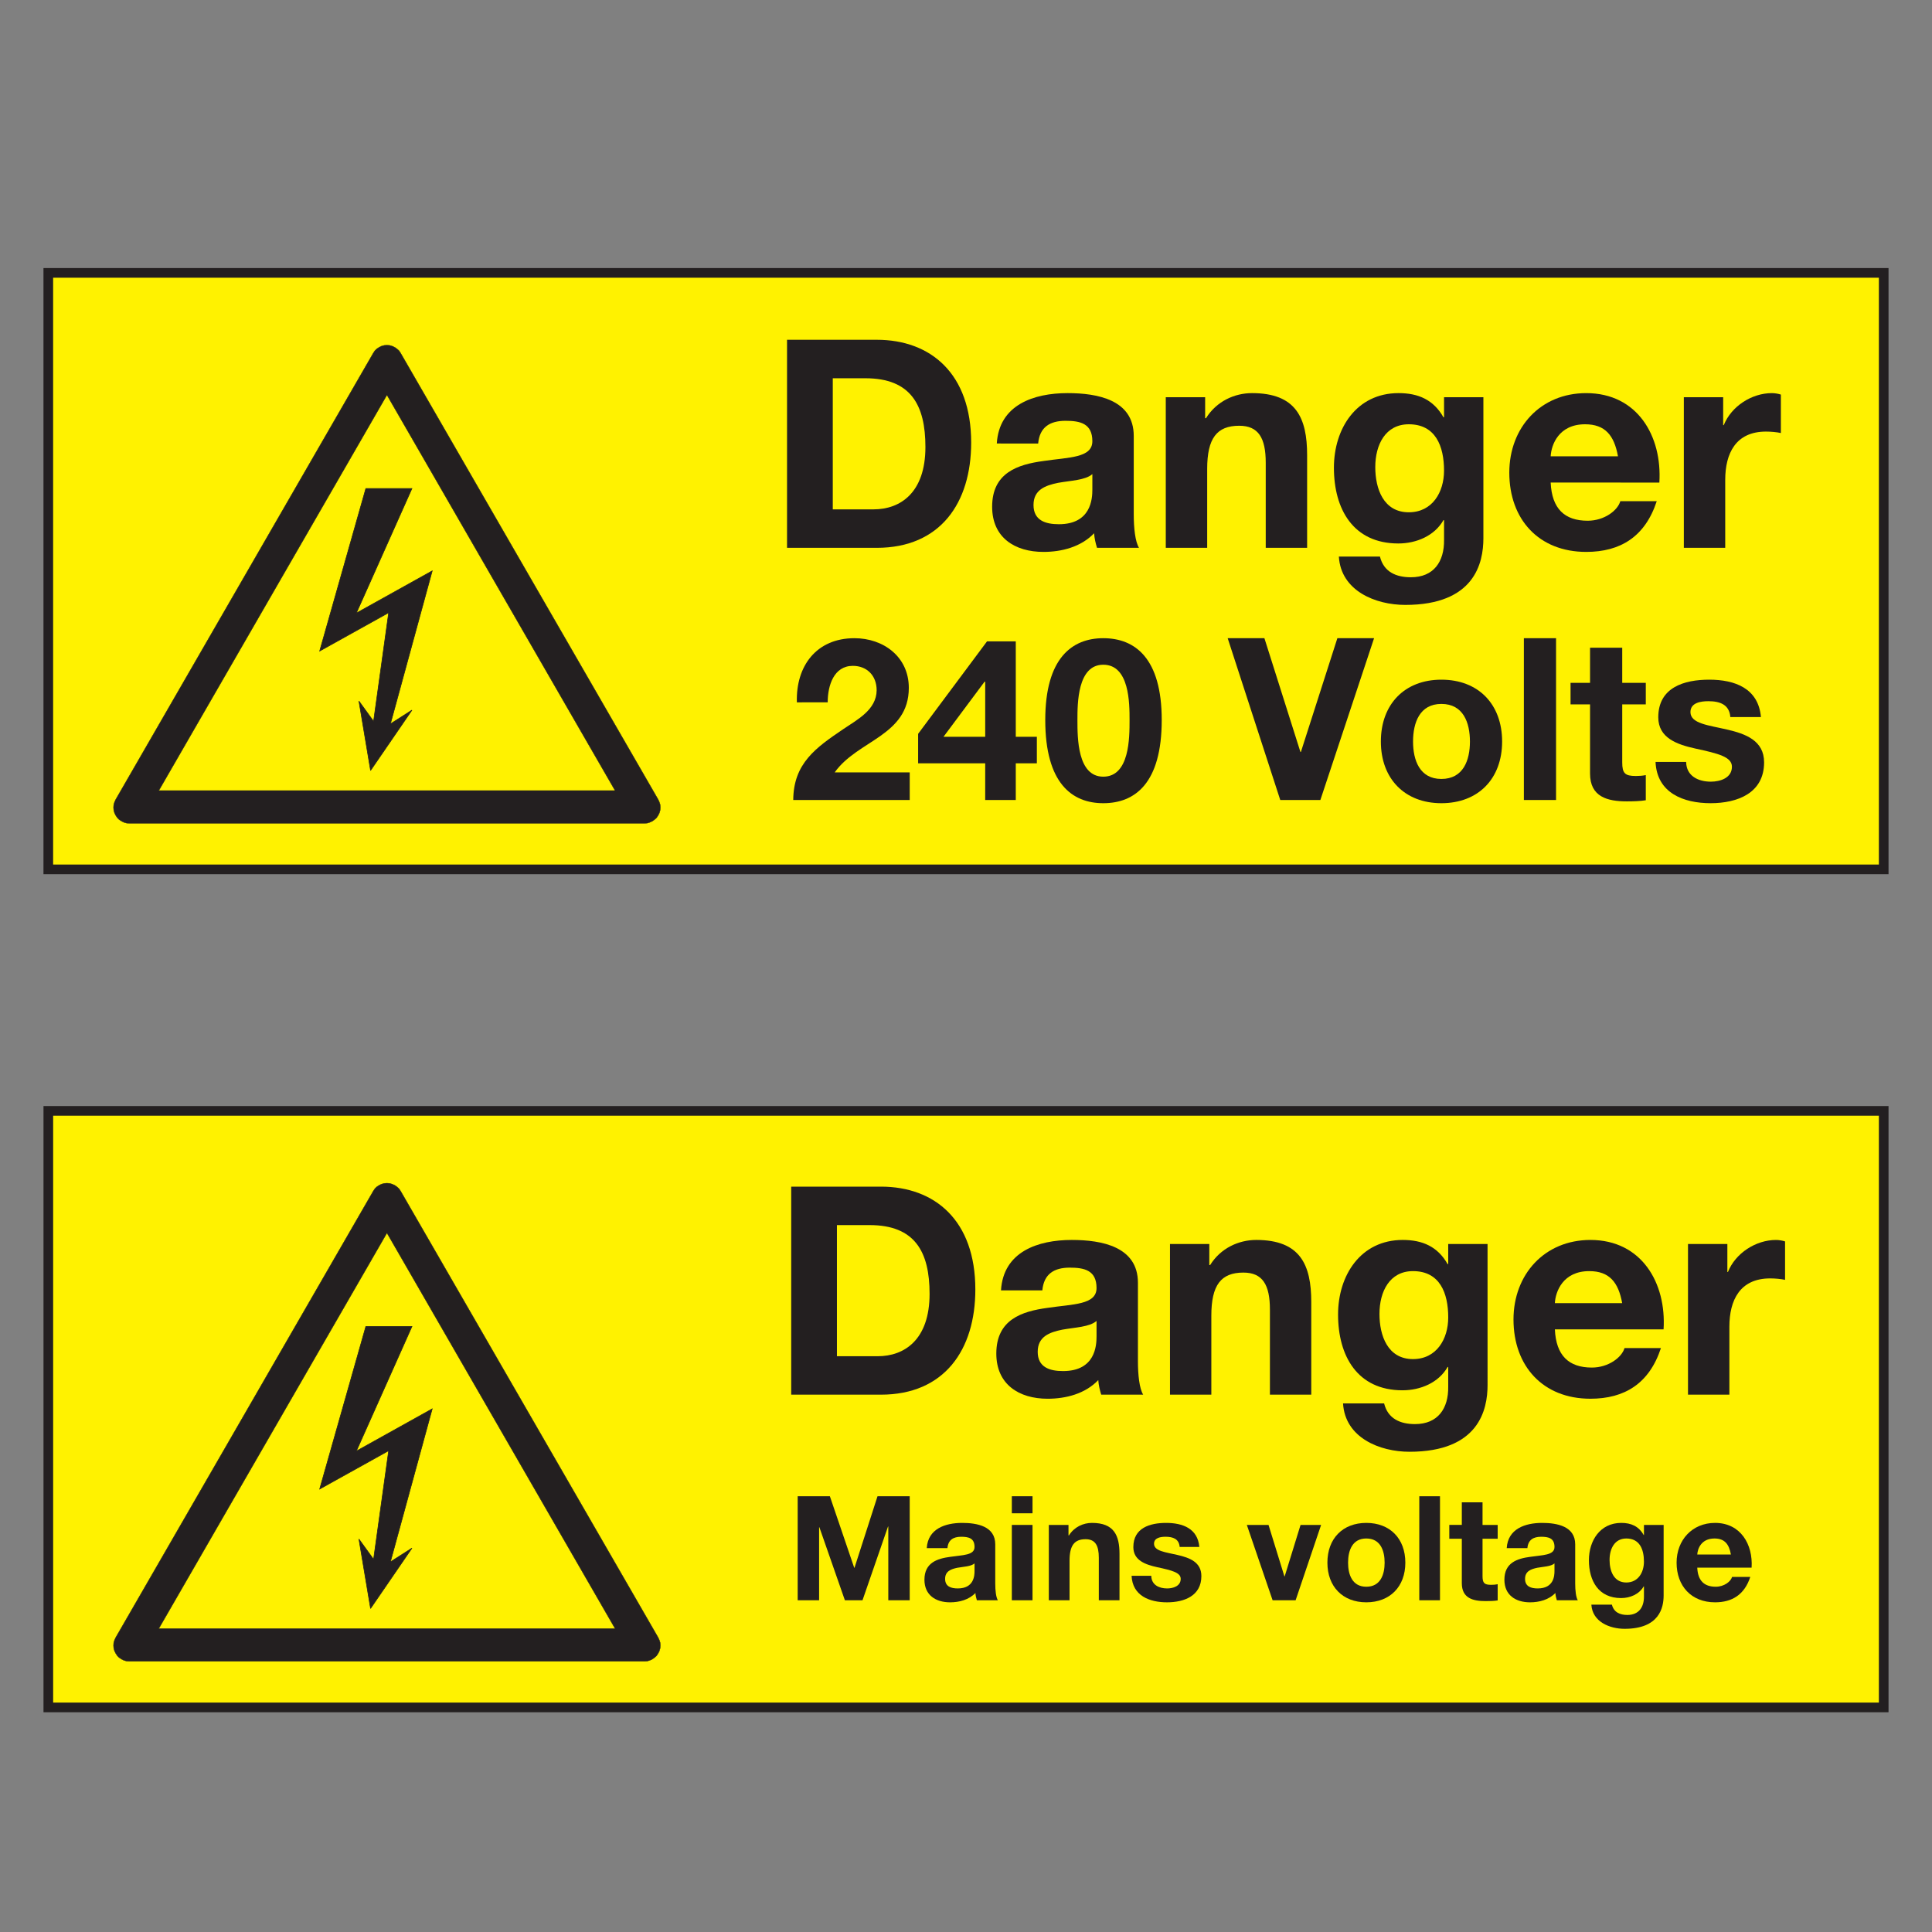 <?xml version="1.0" encoding="utf-8"?>
<!-- Generator: Adobe Illustrator 16.0.0, SVG Export Plug-In . SVG Version: 6.00 Build 0)  -->
<!DOCTYPE svg PUBLIC "-//W3C//DTD SVG 1.1//EN" "http://www.w3.org/Graphics/SVG/1.1/DTD/svg11.dtd">
<svg version="1.1" id="Layer_1" xmlns="http://www.w3.org/2000/svg" xmlns:xlink="http://www.w3.org/1999/xlink" x="0px" y="0px"
	 width="200px" height="200px" viewBox="0 0 200 200" enable-background="new 0 0 200 200" xml:space="preserve">
<rect x="0" y="0" width="200" height="200" fill="#808080" stroke="none"/>
<g>
	<g>
		<g>
			<rect x="5" y="114.997" fill="#FFF200" width="190" height="61.754"/>
			<path fill="none" stroke="#231F20" d="M195,176.751 M5.002,176.751H195v-61.754H5.002V176.751z"/>
			<path fill="#231F20" d="M81.905,122.84h9.29c5.58,0,9.772,3.498,9.772,10.646c0,6.241-3.199,10.889-9.772,10.889h-9.29
				 M86.639,140.396h4.222c2.746,0,5.369-1.689,5.369-6.456c0-4.344-1.507-7.119-6.213-7.119h-3.378V140.396z"/>
			<path fill="#231F20" d="M103.623,133.578c0.239-4.013,3.829-5.219,7.327-5.219c3.109,0,6.848,0.693,6.848,4.433v8.113
				c0,1.417,0.15,2.838,0.543,3.47h-4.343c-0.15-0.484-0.272-0.995-0.305-1.509c-1.355,1.417-3.345,1.931-5.246,1.931
				c-2.955,0-5.309-1.476-5.309-4.677c0-3.528,2.654-4.373,5.309-4.732c2.625-0.393,5.066-0.303,5.066-2.052
				c0-1.84-1.267-2.111-2.772-2.111c-1.63,0-2.684,0.664-2.838,2.354 M113.514,136.742c-0.724,0.636-2.232,0.665-3.558,0.907
				c-1.329,0.271-2.533,0.723-2.533,2.291c0,1.597,1.233,1.993,2.624,1.993c3.349,0,3.467-2.654,3.467-3.591V136.742z"/>
			<path fill="#231F20" d="M121.116,128.781h4.071v2.172h0.089c1.086-1.75,2.958-2.594,4.769-2.594c4.552,0,5.697,2.564,5.697,6.425
				v9.591h-4.281v-8.808c0-2.562-0.755-3.829-2.745-3.829c-2.324,0-3.319,1.296-3.319,4.464v8.173h-4.28"/>
			<path fill="#231F20" d="M153.992,143.38c0,2.562-0.903,6.906-8.085,6.906c-3.076,0-6.666-1.446-6.876-5.005h4.252
				c0.393,1.598,1.688,2.141,3.197,2.141c2.383,0,3.47-1.63,3.439-3.862v-2.049h-0.062c-0.933,1.627-2.806,2.412-4.674,2.412
				c-4.674,0-6.667-3.561-6.667-7.845c0-4.039,2.324-7.719,6.696-7.719c2.053,0,3.62,0.693,4.645,2.502h0.062v-2.08h4.072
				 M149.92,136.379c0-2.529-0.873-4.793-3.648-4.793c-2.416,0-3.47,2.113-3.47,4.434c0,2.231,0.845,4.673,3.47,4.673
				C148.713,140.692,149.92,138.611,149.92,136.379"/>
			<path fill="#231F20" d="M160.96,137.616c0.121,2.717,1.446,3.954,3.829,3.954c1.721,0,3.108-1.058,3.381-2.02h3.77
				c-1.207,3.679-3.77,5.246-7.302,5.246c-4.915,0-7.962-3.378-7.962-8.205c0-4.674,3.227-8.232,7.962-8.232
				c5.309,0,7.875,4.464,7.574,9.257 M167.928,134.903c-0.393-2.17-1.329-3.317-3.41-3.317c-2.714,0-3.499,2.113-3.558,3.317
				H167.928z"/>
			<path fill="#231F20" d="M174.741,128.781h4.075v2.895h0.059c0.782-1.959,2.896-3.316,4.975-3.316c0.305,0,0.664,0.06,0.939,0.15
				v3.981c-0.393-0.092-1.027-0.151-1.538-0.151c-3.139,0-4.226,2.262-4.226,5.005v7.03h-4.284"/>
			<polyline fill="#231F20" points="82.576,154.892 85.908,154.892 88.428,162.295 88.458,162.295 90.84,154.892 94.173,154.892 
				94.173,165.659 91.956,165.659 91.956,158.026 91.927,158.026 89.287,165.659 87.462,165.659 84.823,158.102 84.793,158.102 
				84.793,165.659 82.576,165.659 			"/>
			<path fill="#231F20" d="M95.938,160.259c0.121-2.003,1.916-2.608,3.666-2.608c1.553,0,3.424,0.347,3.424,2.219v4.055
				c0,0.707,0.075,1.418,0.271,1.735h-2.174c-0.076-0.242-0.136-0.498-0.151-0.753c-0.677,0.707-1.673,0.965-2.622,0.965
				c-1.479,0-2.655-0.742-2.655-2.34c0-1.764,1.327-2.187,2.655-2.366c1.311-0.196,2.532-0.153,2.532-1.024
				c0-0.923-0.633-1.057-1.388-1.057c-0.814,0-1.342,0.33-1.416,1.175 M100.884,161.843c-0.361,0.317-1.115,0.334-1.78,0.452
				c-0.662,0.137-1.266,0.362-1.266,1.148c0,0.798,0.618,0.991,1.312,0.991c1.673,0,1.733-1.325,1.733-1.793V161.843z"/>
			<path fill="#231F20" d="M106.886,156.655h-2.141v-1.764h2.141V156.655z M104.745,157.859h2.141v7.8h-2.141V157.859z"/>
			<path fill="#231F20" d="M108.574,157.859h2.036v1.087h0.046c0.543-0.874,1.479-1.296,2.383-1.296c2.277,0,2.851,1.283,2.851,3.21
				v4.799h-2.141v-4.402c0-1.283-0.376-1.918-1.371-1.918c-1.162,0-1.659,0.648-1.659,2.232v4.088h-2.145"/>
			<path fill="#231F20" d="M119.179,163.126c0.013,0.936,0.799,1.309,1.643,1.309c0.619,0,1.404-0.238,1.404-0.991
				c0-0.648-0.89-0.877-2.432-1.208c-1.233-0.271-2.471-0.71-2.471-2.081c0-1.99,1.718-2.504,3.394-2.504
				c1.702,0,3.272,0.572,3.437,2.49h-2.036c-0.062-0.831-0.693-1.057-1.463-1.057c-0.484,0-1.191,0.092-1.191,0.723
				c0,0.77,1.205,0.874,2.429,1.162c1.251,0.288,2.472,0.736,2.472,2.187c0,2.052-1.777,2.716-3.559,2.716
				c-1.81,0-3.573-0.681-3.665-2.745"/>
			<polyline fill="#231F20" points="134.122,165.659 131.74,165.659 129.072,157.859 131.317,157.859 132.961,163.185 
				132.99,163.185 134.633,157.859 136.761,157.859 			"/>
			<path fill="#231F20" d="M141.438,157.65c2.458,0,4.042,1.63,4.042,4.117c0,2.474-1.584,4.104-4.042,4.104
				c-2.445,0-4.026-1.63-4.026-4.104C137.411,159.28,138.992,157.65,141.438,157.65 M141.438,164.258
				c1.463,0,1.898-1.253,1.898-2.49c0-1.254-0.436-2.504-1.898-2.504c-1.45,0-1.886,1.25-1.886,2.504
				C139.552,163.005,139.987,164.258,141.438,164.258"/>
			<line fill="none" stroke="#231F20" stroke-width="2.142" x1="147.996" y1="165.659" x2="147.996" y2="154.892"/>
			<path fill="#231F20" d="M153.472,157.859h1.567v1.434h-1.567v3.862c0,0.723,0.18,0.906,0.903,0.906
				c0.226,0,0.438-0.017,0.664-0.062v1.675c-0.363,0.06-0.828,0.072-1.25,0.072c-1.312,0-2.462-0.298-2.462-1.853v-4.602h-1.296
				v-1.434h1.296v-2.337h2.145"/>
			<path fill="#231F20" d="M155.976,160.259c0.12-2.003,1.914-2.608,3.662-2.608c1.554,0,3.426,0.347,3.426,2.219v4.055
				c0,0.707,0.076,1.418,0.269,1.735h-2.17c-0.075-0.242-0.137-0.498-0.15-0.753c-0.681,0.707-1.676,0.965-2.625,0.965
				c-1.479,0-2.653-0.742-2.653-2.34c0-1.764,1.328-2.187,2.653-2.366c1.312-0.196,2.533-0.153,2.533-1.024
				c0-0.923-0.632-1.057-1.388-1.057c-0.814,0-1.342,0.33-1.417,1.175 M160.92,161.843c-0.359,0.317-1.115,0.334-1.78,0.452
				c-0.661,0.137-1.267,0.362-1.267,1.148c0,0.798,0.619,0.991,1.312,0.991c1.676,0,1.734-1.325,1.734-1.793V161.843z"/>
			<path fill="#231F20" d="M172.218,165.161c0,1.283-0.455,3.453-4.042,3.453c-1.538,0-3.335-0.724-3.439-2.504h2.127
				c0.197,0.802,0.845,1.07,1.598,1.07c1.191,0,1.734-0.812,1.719-1.928v-1.027h-0.03c-0.468,0.814-1.4,1.207-2.337,1.207
				c-2.336,0-3.331-1.78-3.331-3.921c0-2.022,1.158-3.861,3.348-3.861c1.024,0,1.81,0.347,2.32,1.253h0.03v-1.044h2.038
				 M170.18,161.663c0-1.267-0.436-2.399-1.823-2.399c-1.208,0-1.735,1.054-1.735,2.219c0,1.116,0.423,2.337,1.735,2.337
				C169.577,163.819,170.18,162.779,170.18,161.663"/>
			<path fill="#231F20" d="M175.7,162.281c0.06,1.358,0.724,1.977,1.915,1.977c0.86,0,1.555-0.53,1.688-1.015h1.885
				c-0.602,1.843-1.885,2.628-3.648,2.628c-2.458,0-3.98-1.691-3.98-4.104c0-2.337,1.614-4.117,3.98-4.117
				c2.654,0,3.937,2.231,3.786,4.631 M179.183,160.923c-0.193-1.086-0.661-1.659-1.702-1.659c-1.358,0-1.751,1.054-1.78,1.659
				H179.183z"/>
		</g>
		<g>
			
				<polygon fill-rule="evenodd" clip-rule="evenodd" fill="#231F20" stroke="#231F20" stroke-width="0.036" stroke-miterlimit="2.613" points="
				68.132,169.515 41.473,123.304 41.308,123.057 41.104,122.871 40.877,122.708 40.61,122.585 40.344,122.503 40.056,122.482 
				39.769,122.503 39.48,122.585 39.234,122.708 38.988,122.871 38.803,123.057 38.638,123.304 11.979,169.515 11.856,169.782 
				11.773,170.048 11.753,170.336 11.773,170.624 11.856,170.912 11.979,171.157 12.143,171.406 12.328,171.589 12.574,171.753 
				12.821,171.877 13.109,171.959 13.396,171.979 66.715,171.979 67.002,171.959 67.269,171.877 67.537,171.753 67.762,171.589 
				67.968,171.406 68.132,171.157 68.255,170.912 68.338,170.624 68.358,170.336 68.338,170.048 68.255,169.782 68.132,169.515 			
				"/>
			
				<polygon fill-rule="evenodd" clip-rule="evenodd" fill="#FFF200" stroke="#231F20" stroke-width="0.036" stroke-miterlimit="2.613" points="
				40.056,127.637 63.675,168.591 16.437,168.591 40.056,127.637 			"/>
			
				<polygon fill-rule="evenodd" clip-rule="evenodd" fill="#231F20" stroke="#231F20" stroke-width="0.062" stroke-miterlimit="2.613" points="
				37.869,137.318 42.645,137.318 36.887,150.218 44.742,145.844 40.412,161.688 42.645,160.262 38.359,166.51 37.154,159.322 
				38.672,161.421 40.234,150.175 33.093,154.145 37.869,137.318 			"/>
		</g>
	</g>
	<g>
		<g>
			<rect x="5" y="28.249" fill="#FFF200" width="190" height="61.748"/>
			<path fill="none" stroke="#231F20" d="M195,89.997 M5,89.997h190V28.249H5V89.997z"/>
			<path fill="#231F20" d="M81.473,35.174h9.29c5.58,0,9.772,3.499,9.772,10.648c0,6.243-3.198,10.889-9.772,10.889h-9.29
				 M86.208,52.729h4.222c2.744,0,5.369-1.69,5.369-6.455c0-4.344-1.509-7.117-6.213-7.117h-3.377V52.729z"/>
			<path fill="#231F20" d="M103.189,45.912c0.238-4.012,3.831-5.217,7.329-5.217c3.106,0,6.847,0.694,6.847,4.434v8.113
				c0,1.417,0.15,2.834,0.544,3.469h-4.345c-0.15-0.484-0.271-0.995-0.302-1.509c-1.356,1.417-3.348,1.931-5.248,1.931
				c-2.955,0-5.308-1.479-5.308-4.675c0-3.529,2.654-4.374,5.308-4.735c2.624-0.392,5.066-0.303,5.066-2.051
				c0-1.839-1.267-2.111-2.773-2.111c-1.63,0-2.686,0.663-2.836,2.352 M113.081,49.079c-0.723,0.635-2.23,0.664-3.559,0.906
				c-1.326,0.271-2.533,0.724-2.533,2.291c0,1.599,1.237,1.991,2.625,1.991c3.348,0,3.467-2.654,3.467-3.588V49.079z"/>
			<path fill="#231F20" d="M120.681,41.118h4.075v2.171h0.09c1.087-1.749,2.953-2.594,4.765-2.594c4.555,0,5.702,2.562,5.702,6.423
				v9.593h-4.284v-8.807c0-2.564-0.753-3.831-2.745-3.831c-2.321,0-3.316,1.298-3.316,4.462v8.176h-4.286"/>
			<path fill="#231F20" d="M153.56,55.716c0,2.562-0.906,6.904-8.085,6.904c-3.077,0-6.666-1.445-6.877-5.006h4.253
				c0.392,1.601,1.689,2.144,3.199,2.144c2.381,0,3.466-1.63,3.437-3.861v-2.053h-0.061c-0.933,1.63-2.805,2.416-4.675,2.416
				c-4.676,0-6.665-3.562-6.665-7.844c0-4.042,2.322-7.721,6.694-7.721c2.052,0,3.62,0.694,4.646,2.502h0.061v-2.079h4.073
				 M149.486,48.719c0-2.535-0.875-4.798-3.648-4.798c-2.414,0-3.47,2.112-3.47,4.435c0,2.232,0.845,4.676,3.47,4.676
				C148.28,53.031,149.486,50.949,149.486,48.719"/>
			<path fill="#231F20" d="M160.525,49.954c0.121,2.715,1.448,3.952,3.831,3.952c1.719,0,3.106-1.057,3.378-2.022h3.771
				c-1.206,3.682-3.771,5.249-7.299,5.249c-4.917,0-7.963-3.377-7.963-8.204c0-4.674,3.228-8.233,7.963-8.233
				c5.309,0,7.871,4.463,7.57,9.259 M167.493,47.239c-0.393-2.171-1.327-3.318-3.408-3.318c-2.715,0-3.499,2.112-3.56,3.318H167.493
				z"/>
			<path fill="#231F20" d="M174.31,41.118h4.072v2.895h0.061c0.784-1.961,2.896-3.317,4.977-3.317c0.302,0,0.663,0.06,0.935,0.15
				v3.981c-0.391-0.092-1.024-0.15-1.538-0.15c-3.137,0-4.222,2.262-4.222,5.006v7.028h-4.284"/>
			<path fill="#231F20" d="M82.492,72.707c-0.116-3.754,2.018-6.641,5.959-6.641c3.003,0,5.629,1.925,5.629,5.139
				c0,2.464-1.312,3.822-2.933,4.975c-1.618,1.148-3.541,2.088-4.739,3.776h7.766v2.86H82.117c0.023-3.8,2.347-5.42,5.184-7.341
				c1.455-0.985,3.425-1.996,3.45-4.013c0-1.548-1.033-2.533-2.464-2.533c-1.97,0-2.604,2.039-2.604,3.777"/>
			<path fill="#231F20" d="M101.988,79.017h-6.945v-3.05l7.131-9.57h2.979v9.875h2.182v2.745h-2.182v3.8h-3.166 M101.988,70.573
				h-0.07l-4.247,5.698h4.317V70.573z"/>
			<path fill="#231F20" d="M114.211,66.066c3.284,0,6.051,2.065,6.051,8.47c0,6.546-2.767,8.611-6.051,8.611
				c-3.239,0-6.006-2.065-6.006-8.611C108.205,68.132,110.972,66.066,114.211,66.066 M114.211,80.401
				c2.721,0,2.721-4.013,2.721-5.865c0-1.711,0-5.724-2.721-5.724c-2.676,0-2.676,4.013-2.676,5.724
				C111.535,76.389,111.535,80.401,114.211,80.401"/>
			<polyline fill="#231F20" points="136.684,82.816 132.532,82.816 127.089,66.066 130.891,66.066 134.62,77.846 134.667,77.846 
				138.444,66.066 142.244,66.066 			"/>
			<path fill="#231F20" d="M149.212,70.36c3.824,0,6.287,2.533,6.287,6.405c0,3.845-2.463,6.382-6.287,6.382
				c-3.8,0-6.265-2.537-6.265-6.382C142.947,72.894,145.412,70.36,149.212,70.36 M149.212,80.637c2.274,0,2.955-1.947,2.955-3.871
				c0-1.947-0.681-3.896-2.955-3.896c-2.252,0-2.933,1.948-2.933,3.896C146.279,78.689,146.96,80.637,149.212,80.637"/>
			<line fill="none" stroke="#231F20" stroke-width="3.331" x1="159.416" y1="82.816" x2="159.416" y2="66.066"/>
			<path fill="#231F20" d="M167.933,70.688h2.439v2.229h-2.439v6.006c0,1.126,0.281,1.407,1.407,1.407
				c0.352,0,0.681-0.022,1.032-0.092v2.603c-0.562,0.095-1.291,0.117-1.947,0.117c-2.041,0-3.824-0.468-3.824-2.883v-7.158h-2.018
				v-2.229h2.018v-3.636h3.332"/>
			<path fill="#231F20" d="M174.548,78.876c0.023,1.453,1.244,2.042,2.557,2.042c0.962,0,2.183-0.376,2.183-1.548
				c0-1.011-1.385-1.361-3.776-1.878c-1.925-0.423-3.848-1.104-3.848-3.237c0-3.096,2.674-3.895,5.277-3.895
				c2.651,0,5.091,0.891,5.35,3.872h-3.168c-0.094-1.293-1.078-1.644-2.274-1.644c-0.751,0-1.854,0.141-1.854,1.126
				c0,1.198,1.877,1.361,3.777,1.807c1.947,0.445,3.847,1.148,3.847,3.4c0,3.191-2.767,4.226-5.536,4.226
				c-2.814,0-5.561-1.058-5.701-4.271"/>
		</g>
		<g>
			
				<polygon fill-rule="evenodd" clip-rule="evenodd" fill="#231F20" stroke="#231F20" stroke-width="0.036" stroke-miterlimit="2.613" points="
				68.133,82.765 41.473,36.556 41.309,36.307 41.104,36.123 40.877,35.96 40.611,35.835 40.344,35.754 40.056,35.734 
				39.769,35.754 39.481,35.835 39.234,35.96 38.988,36.123 38.803,36.307 38.639,36.556 11.979,82.765 11.856,83.032 
				11.774,83.298 11.753,83.586 11.774,83.874 11.856,84.162 11.979,84.407 12.144,84.656 12.329,84.839 12.575,85.003 
				12.822,85.127 13.109,85.209 13.396,85.229 66.715,85.229 67.002,85.209 67.27,85.127 67.537,85.003 67.763,84.839 
				67.968,84.656 68.133,84.407 68.255,84.162 68.338,83.874 68.358,83.586 68.338,83.298 68.255,83.032 68.133,82.765 			"/>
			
				<polygon fill-rule="evenodd" clip-rule="evenodd" fill="#FFF200" stroke="#231F20" stroke-width="0.036" stroke-miterlimit="2.613" points="
				40.056,40.889 63.675,81.842 16.437,81.842 40.056,40.889 			"/>
			
				<polygon fill-rule="evenodd" clip-rule="evenodd" fill="#231F20" stroke="#231F20" stroke-width="0.062" stroke-miterlimit="2.613" points="
				37.869,50.569 42.645,50.569 36.887,63.468 44.743,59.096 40.413,74.939 42.645,73.512 38.36,79.76 37.155,72.573 38.672,74.671 
				40.234,63.425 33.093,67.396 37.869,50.569 			"/>
		</g>
	</g>
</g>
</svg>
